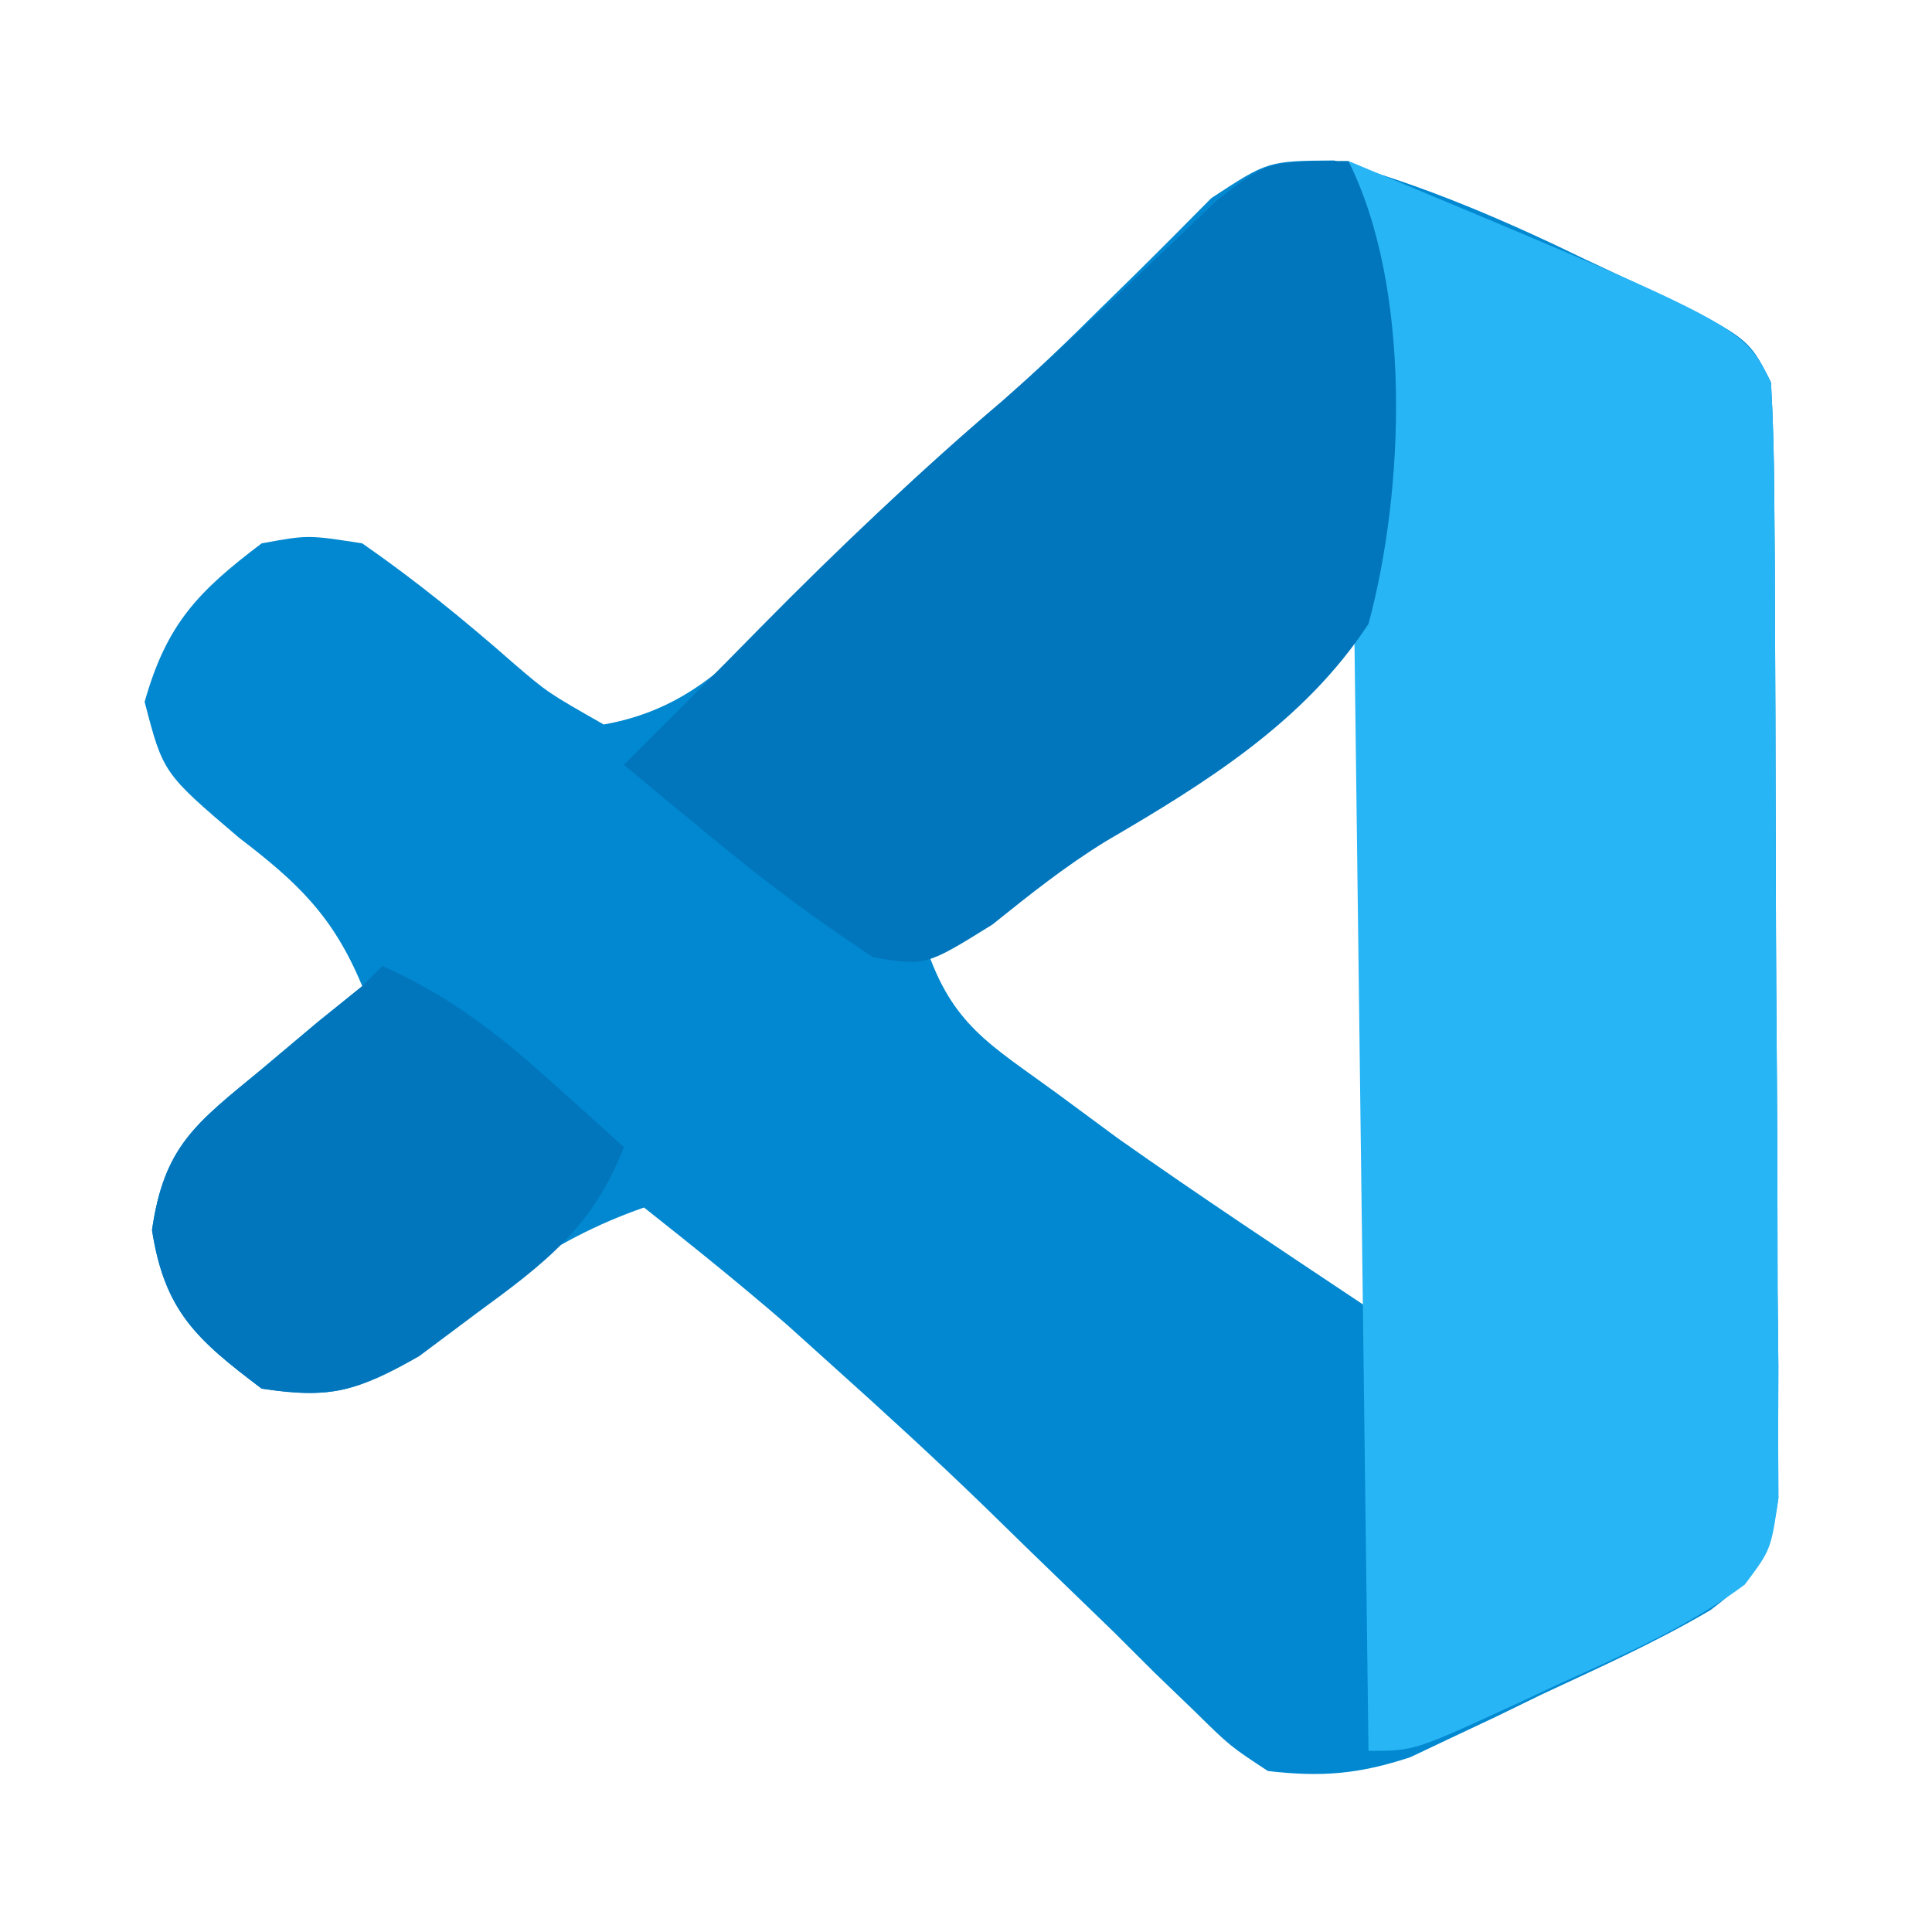 <?xml version="1.0" encoding="UTF-8"?>
<svg version="1.1" xmlns="http://www.w3.org/2000/svg" width="96" height="96">
<path d="M0 0 C4.459 1.233 8.44 2.943 12.59 4.965 C13.361 5.325 14.132 5.685 14.926 6.057 C20.581 8.76 20.581 8.76 21.715 11.027 C21.821 12.86 21.864 14.696 21.876 16.531 C21.886 17.682 21.895 18.834 21.905 20.02 C21.909 21.269 21.914 22.518 21.918 23.805 C21.924 25.082 21.929 26.36 21.935 27.676 C21.945 30.382 21.952 33.088 21.955 35.794 C21.961 39.262 21.985 42.73 22.013 46.198 C22.036 49.504 22.038 52.811 22.043 56.117 C22.055 57.364 22.068 58.611 22.08 59.896 C22.077 61.05 22.074 62.205 22.071 63.394 C22.077 64.921 22.077 64.921 22.082 66.478 C21.658 69.419 21.039 70.253 18.715 72.027 C16.02 73.618 13.174 74.891 10.34 76.215 C9.584 76.583 8.829 76.951 8.051 77.33 C7.313 77.677 6.576 78.025 5.816 78.383 C5.149 78.699 4.483 79.015 3.795 79.341 C1.244 80.183 -0.613 80.339 -3.285 80.027 C-5.163 78.793 -5.163 78.793 -6.922 77.062 C-7.577 76.431 -8.232 75.8 -8.907 75.15 C-9.589 74.47 -10.27 73.79 -10.973 73.09 C-12.399 71.709 -13.826 70.329 -15.254 68.949 C-16.288 67.939 -16.288 67.939 -17.344 66.908 C-19.837 64.492 -22.389 62.159 -24.973 59.84 C-25.698 59.186 -26.424 58.533 -27.172 57.859 C-29.492 55.848 -31.876 53.931 -34.285 52.027 C-39.069 53.695 -42.209 56.293 -46.004 59.566 C-48.72 61.306 -50.117 61.482 -53.285 61.027 C-56.498 58.6 -58.104 57.189 -58.734 53.152 C-58.131 48.954 -56.513 47.816 -53.285 45.152 C-51.893 43.981 -51.893 43.981 -50.473 42.785 C-49.751 42.205 -49.029 41.625 -48.285 41.027 C-49.72 37.569 -51.457 35.907 -54.41 33.652 C-58.178 30.441 -58.178 30.441 -59.098 26.902 C-58.008 23.045 -56.466 21.431 -53.285 19.027 C-50.984 18.605 -50.984 18.605 -48.285 19.027 C-45.603 20.889 -43.194 22.854 -40.746 25.004 C-39.062 26.447 -39.062 26.447 -36.285 28.027 C-32.091 27.279 -29.827 24.872 -26.973 21.84 C-23.596 18.346 -20.164 15.071 -16.453 11.938 C-14.778 10.462 -13.167 8.912 -11.586 7.336 C-11.112 6.872 -10.638 6.408 -10.15 5.929 C-8.786 4.589 -7.439 3.23 -6.094 1.871 C-3.285 0.027 -3.285 0.027 0 0 Z M-3.215 26.02 C-4.01 26.642 -4.806 27.265 -5.625 27.906 C-6.462 28.565 -7.298 29.224 -8.16 29.902 C-9.803 31.192 -11.446 32.481 -13.09 33.77 C-14.188 34.634 -14.188 34.634 -15.308 35.515 C-16.921 36.749 -18.596 37.901 -20.285 39.027 C-18.974 42.962 -17.115 43.906 -13.785 46.34 C-12.285 47.448 -12.285 47.448 -10.754 48.578 C-6.653 51.474 -2.463 54.242 1.715 57.027 C1.715 45.807 1.715 34.587 1.715 23.027 C-0.21 23.027 -1.774 24.887 -3.215 26.02 Z " fill="#0188D0" transform="translate(66.285,7.973)"/>
<path d="M0 0 C19.579 8.158 19.579 8.158 21 11 C21.106 12.832 21.149 14.668 21.161 16.504 C21.171 17.655 21.18 18.806 21.19 19.993 C21.194 21.242 21.199 22.491 21.203 23.777 C21.209 25.055 21.215 26.332 21.22 27.648 C21.23 30.354 21.237 33.06 21.24 35.766 C21.246 39.235 21.27 42.702 21.298 46.17 C21.321 49.477 21.323 52.783 21.328 56.09 C21.34 57.337 21.353 58.584 21.366 59.868 C21.363 61.023 21.36 62.177 21.356 63.367 C21.36 64.385 21.364 65.402 21.367 66.451 C21 69 21 69 19.697 70.738 C16.854 72.853 13.649 74.232 10.438 75.688 C9.752 76.008 9.067 76.328 8.361 76.658 C3.273 79 3.273 79 1 79 C0.67 52.93 0.34 26.86 0 0 Z " fill="#28B5F5" transform="translate(67,8)"/>
<path d="M0 0 C3.162 6.323 2.802 16.332 1 23 C-2.185 27.865 -7.09 30.906 -12.036 33.793 C-14.061 35.037 -15.833 36.449 -17.684 37.938 C-21 40 -21 40 -23.605 39.57 C-26.308 37.798 -28.821 35.935 -31.312 33.875 C-32.196 33.151 -33.079 32.426 -33.988 31.68 C-34.652 31.125 -35.316 30.571 -36 30 C-34.872 28.872 -33.743 27.744 -32.613 26.617 C-31.46 25.461 -30.312 24.299 -29.168 23.133 C-25.316 19.228 -21.387 15.502 -17.215 11.941 C-15.507 10.445 -13.84 8.901 -12.191 7.34 C-11.461 6.651 -11.461 6.651 -10.716 5.949 C-9.31 4.619 -7.913 3.281 -6.516 1.941 C-4 0 -4 0 0 0 Z " fill="#0176BC" transform="translate(67,8)"/>
<path d="M0 0 C3.239 1.444 5.62 3.258 8.25 5.625 C8.956 6.257 9.663 6.888 10.391 7.539 C10.922 8.021 11.453 8.503 12 9 C10.474 12.961 8.07 14.778 4.688 17.25 C3.743 17.956 2.798 18.663 1.824 19.391 C-1.186 21.106 -2.609 21.537 -6 21 C-9.216 18.57 -10.82 17.162 -11.445 13.121 C-10.849 8.945 -9.277 7.834 -6.062 5.188 C-5.146 4.418 -4.229 3.648 -3.285 2.855 C-2.531 2.243 -1.777 1.631 -1 1 C-0.67 0.67 -0.34 0.34 0 0 Z " fill="#0176BC" transform="translate(19,48)"/>
</svg>

